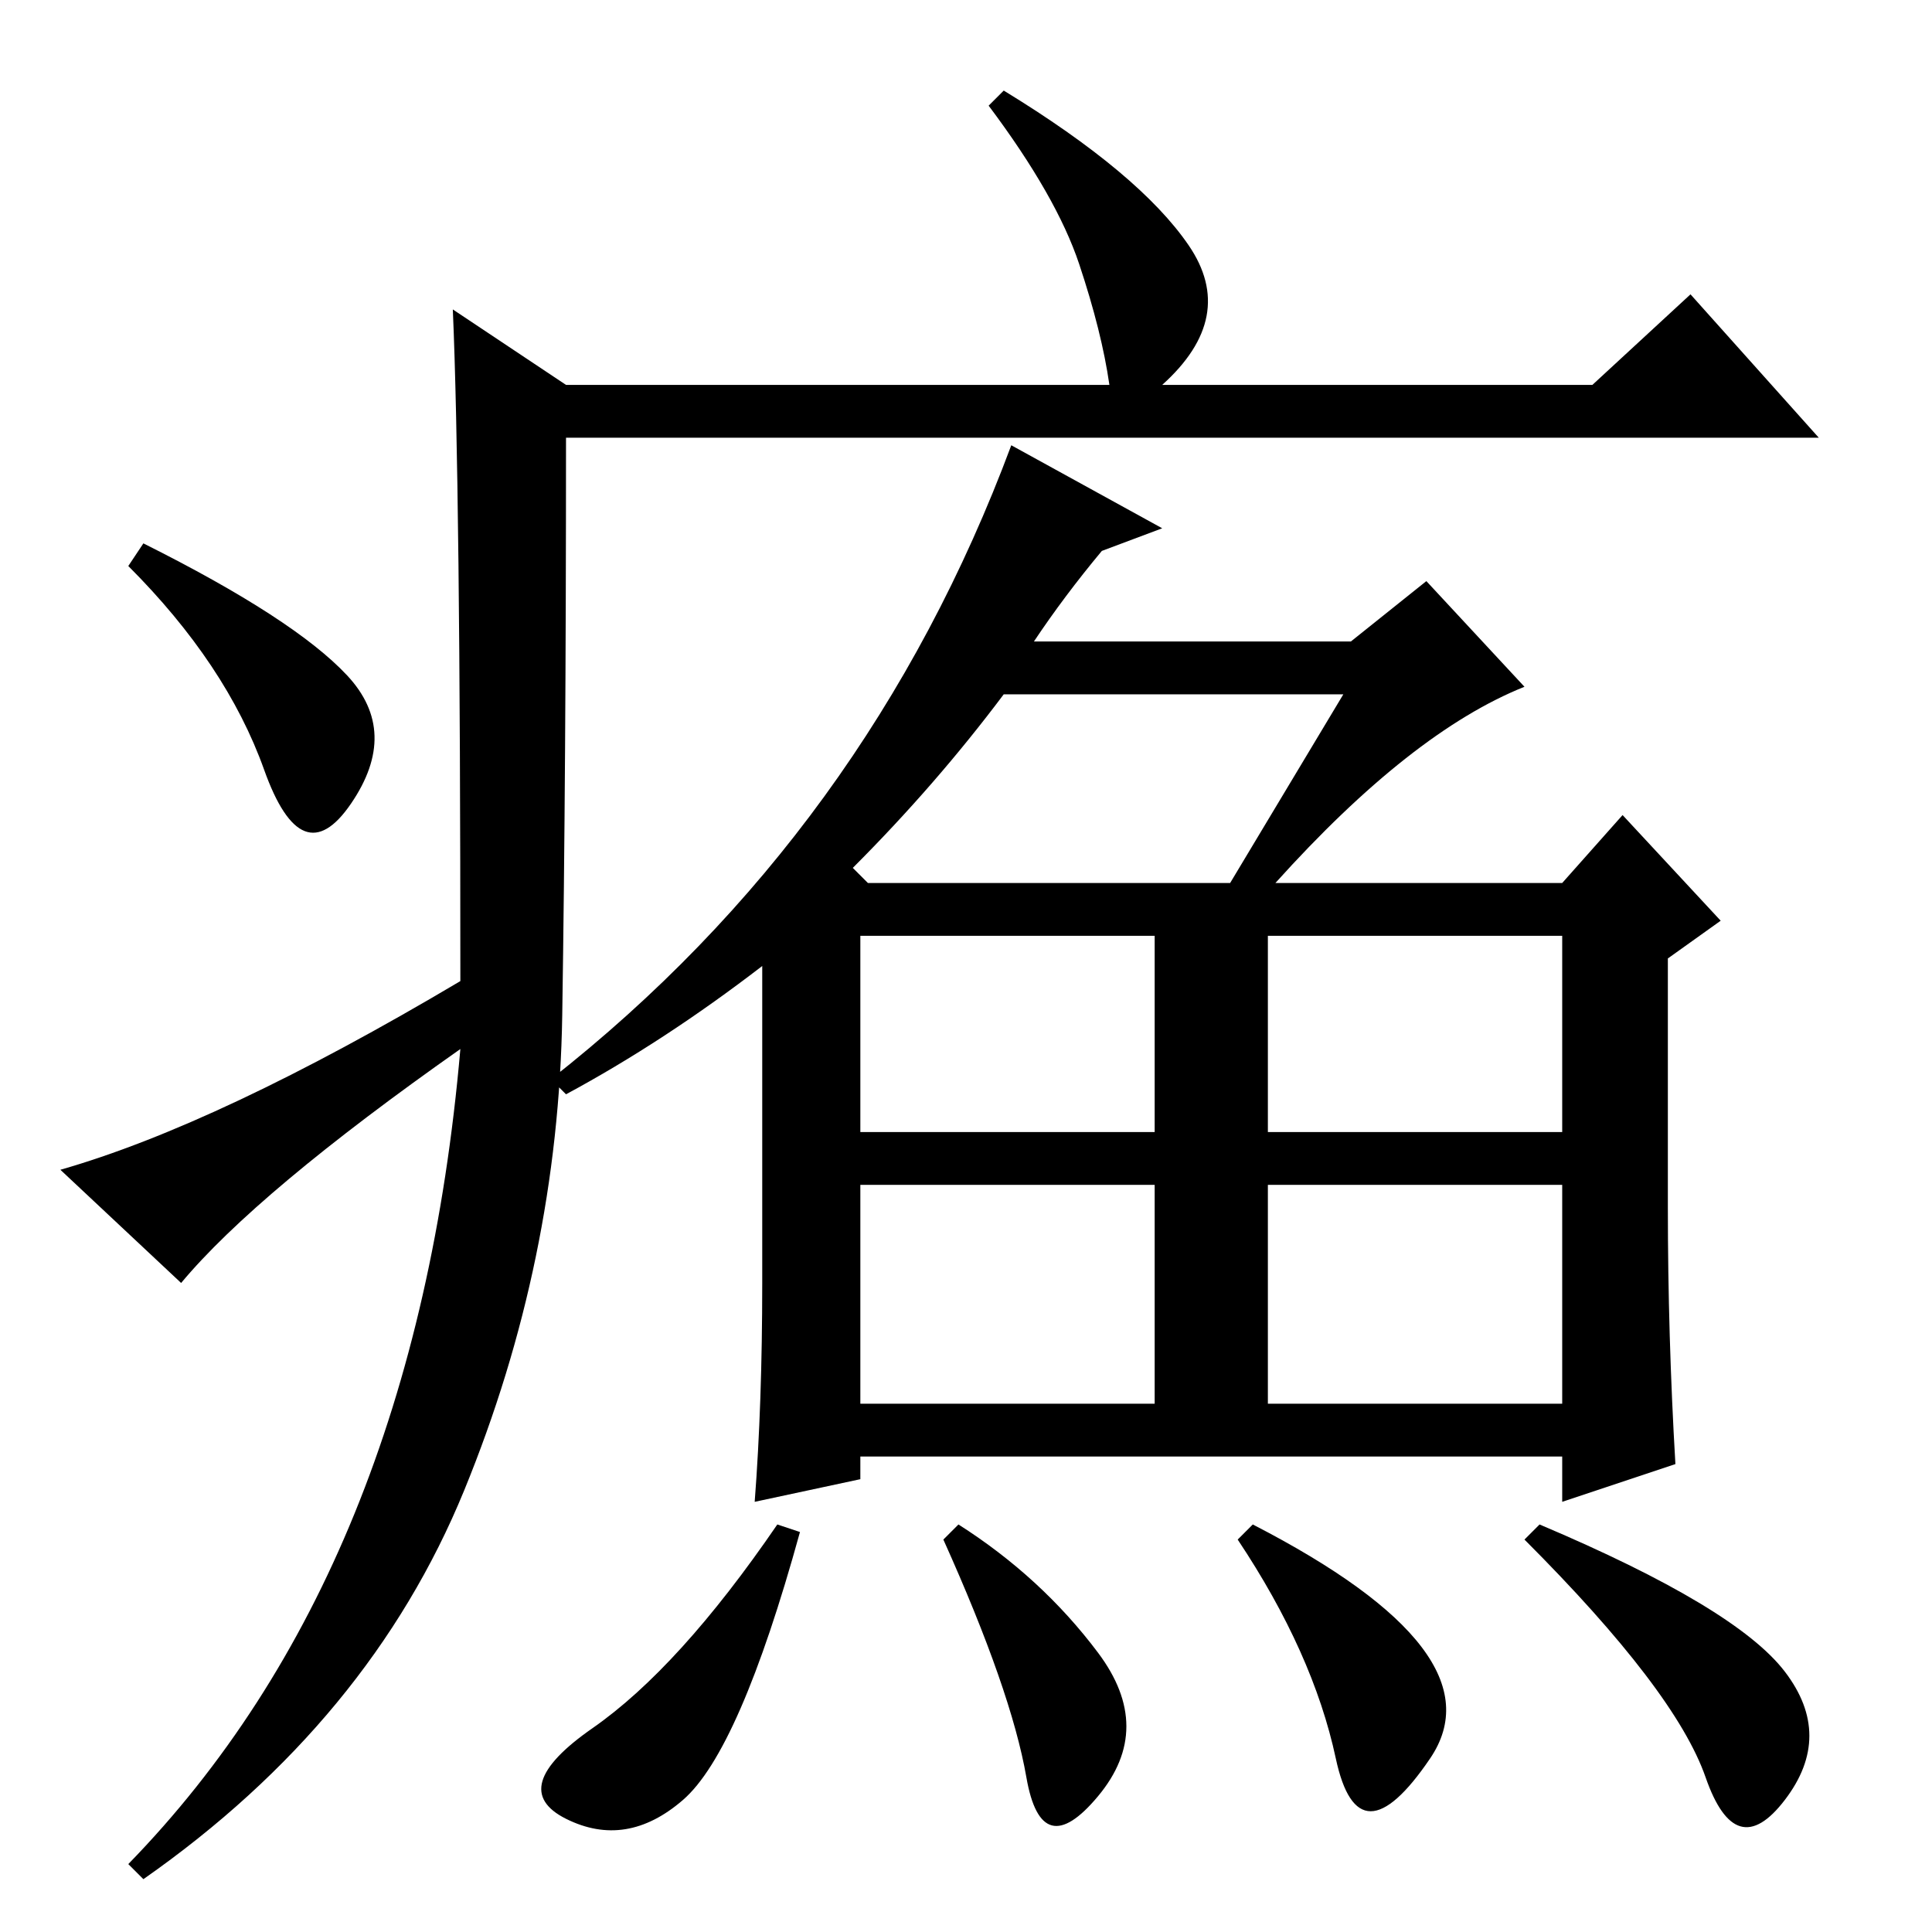 <?xml version="1.0" standalone="no"?>
<!DOCTYPE svg PUBLIC "-//W3C//DTD SVG 1.1//EN" "http://www.w3.org/Graphics/SVG/1.1/DTD/svg11.dtd" >
<svg xmlns="http://www.w3.org/2000/svg" xmlns:xlink="http://www.w3.org/1999/xlink" version="1.1" viewBox="0 -36 256 256">
  <g transform="matrix(1 0 0 -1 0 220)">
   <path fill="currentColor"
d="M60 215l15 -10h72q-1 7 -4 16t-12 21l2 2q18 -11 24.5 -20.5t-3.5 -18.5h57l13 12l17 -19h-166q0 -44 -0.5 -76.5t-13 -63t-42.5 -51.5l-2 2q38 39 44 108q-27 -19 -37 -31l-16 15q21 6 53 25q0 66 -1 89zM46 166.5q7 -7.5 0.5 -17t-11.5 4.5t-18 27l2 3q20 -10 27 -17.5
zM134 197l20 -11l-8 -3q-5 -6 -9 -12h42l10 8l13 -14q-15 -6 -33 -26h38l8 9l13 -14l-7 -5v-33q0 -17 1 -34l-15 -5v6h-93v-3l-14 -3q1 13 1 29v42q-13 -10 -26 -17l-2 2q42 33 61 84zM115 139h48l15 25h-45q-9 -12 -20 -23zM153 106v26h-39v-26h39zM106 53
q-8 -29 -15.5 -35.5t-15.5 -2.5t3.5 12t24.5 27zM125 52l2 2q11 -7 18.5 -17t0 -19t-9.5 2.5t-11 31.5zM164 52l2 2q33 -17 23.5 -31t-12.5 0t-13 29zM202 52l2 2q26 -11 32.5 -19.5t0 -17t-10.5 3t-24 31.5zM114 99v-29h39v29h-39zM168 99v-29h39v29h-39zM207 132h-39v-26
h39v26z" />
  </g>

</svg>
